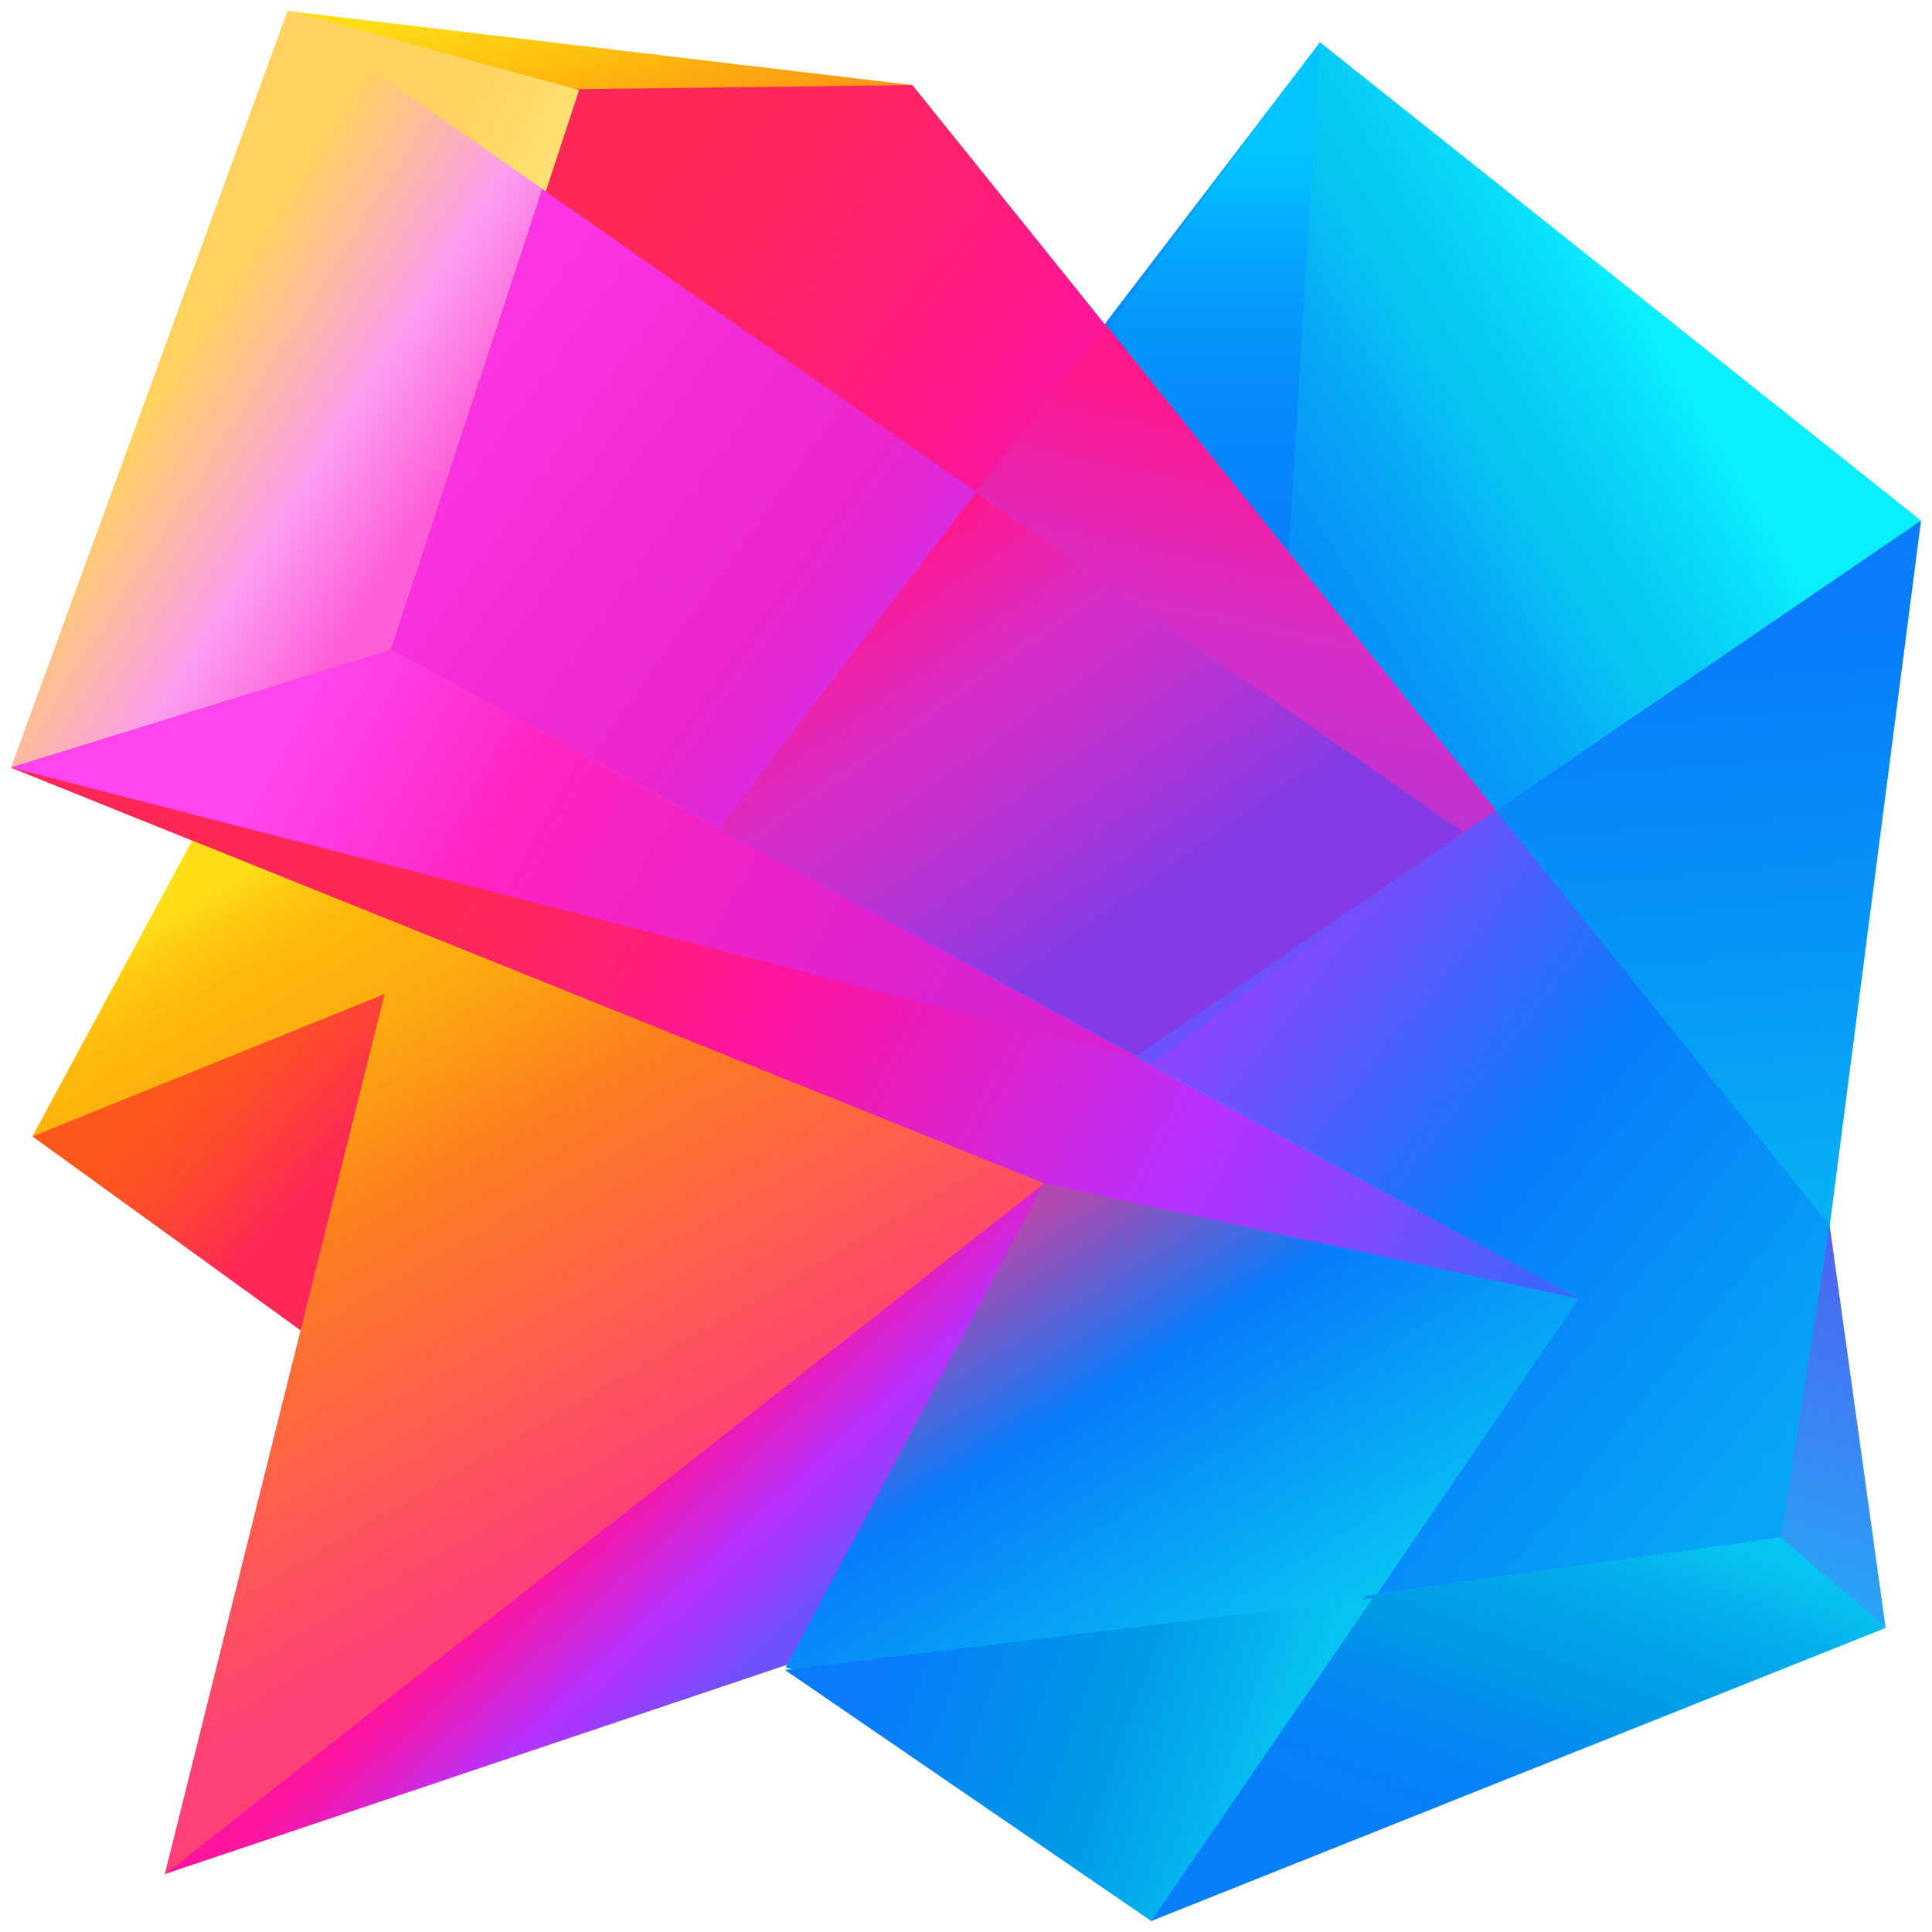 <svg width="512" height="512" viewBox="0 0 512 512" fill="none" xmlns="http://www.w3.org/2000/svg">
<path d="M509.093 137.962L484.878 324.958L471.996 407.425L305.107 509.092L98.469 350.489L349.814 87.356L509.093 137.974V137.962Z" fill="url(#paint0_linear_553_2157)"/>
<path d="M305.316 467.199L305.526 482.036H322.771L328.659 473.087L305.316 467.199Z" fill="url(#paint1_linear_553_2157)"/>
<path d="M459.566 398.253L484.875 324.723L499.712 431.416L459.566 398.253Z" fill="url(#paint2_linear_553_2157)"/>
<path d="M509.091 137.962L217.601 336.944L85.598 357.016L349.813 11.195L509.091 137.962Z" fill="url(#paint3_linear_553_2157)"/>
<path d="M294.398 85.598L349.811 11.195L340.432 164.365L294.398 85.598Z" fill="url(#paint4_linear_553_2157)"/>
<path d="M84.292 355.92L8.586 301.16L81.022 229.375L297.889 317.09L84.292 355.92Z" fill="url(#paint5_linear_553_2157)"/>
<path d="M208.443 441.239L43.707 496.639L85.179 380.159L286.558 302.266L398.919 371.432L208.455 441.25L208.443 441.239Z" fill="url(#paint6_linear_553_2157)"/>
<path d="M161.967 109.383L76.219 2.91L241.816 22.552L260.585 76.871L161.967 109.383Z" fill="url(#paint7_linear_553_2157)"/>
<path d="M484.874 324.724L241.802 22.551L152.574 23.633L102.398 170.903L418.326 344.145L364.868 422.469L471.993 407.424L484.874 324.724Z" fill="url(#paint8_linear_553_2157)"/>
<path d="M102.401 179.201L46.547 177.886L77.092 2.91L153.462 23.856L102.401 179.201Z" fill="url(#paint9_linear_553_2157)"/>
<path d="M418.328 344.146L276.725 313.601L2.91 203.416L103.704 172.219L418.328 344.146Z" fill="url(#paint10_linear_553_2157)"/>
<path d="M143.638 50.035L103.493 171.996L103.051 172.438L103.702 172.217L301.823 280.435L305.966 281.529L387.56 220.438L143.638 50.035Z" fill="url(#paint11_linear_553_2157)"/>
<path d="M76.219 2.91L2.91 203.416L96.292 179.422L103.495 171.998L143.64 50.037L76.219 2.91Z" fill="url(#paint12_linear_553_2157)"/>
<path d="M43.707 496.653L106.334 245.762L276.725 313.602L43.707 496.653Z" fill="url(#paint13_linear_553_2157)"/>
<path d="M276.723 313.599L181.816 231.784L52.432 219.996L8.586 301.16L100.862 263.854L101.968 263.411L43.705 496.651L276.723 313.599Z" fill="url(#paint14_linear_553_2157)"/>
<path d="M418.329 344.147L329.962 473.532L208.223 441.892L276.714 313.602L418.329 344.147Z" fill="url(#paint15_linear_553_2157)"/>
<path d="M418.328 344.146L276.725 313.601L2.91 203.416L103.704 172.219L418.328 344.146Z" fill="url(#paint16_linear_553_2157)"/>
<path d="M103.704 172.219L2.91 203.416L301.825 280.437L103.716 172.219H103.704Z" fill="url(#paint17_linear_553_2157)"/>
<path d="M472.006 407.426L361.809 422.902L305.094 509.093L499.712 431.42L471.994 407.414L472.006 407.426Z" fill="url(#paint18_linear_553_2157)"/>
<path d="M305.094 509.09L363.776 423.562L208 442.541L305.094 509.09Z" fill="url(#paint19_linear_553_2157)"/>
<path d="M190.766 219.344L301.16 279.783L396.508 214.759L292.875 85.816L190.766 219.344Z" fill="url(#paint20_linear_553_2157)"/>
<path d="M387.56 220.438L258.617 130.547L190.766 219.344L301.16 279.783L383.196 223.929L387.56 220.438Z" fill="url(#paint21_linear_553_2157)"/>
<defs>
<linearGradient id="paint0_linear_553_2157" x1="296.589" y1="154.695" x2="317.977" y2="421.575" gradientUnits="userSpaceOnUse">
<stop offset="0.1" stop-color="#087CFA"/>
<stop offset="0.46" stop-color="#079AF6"/>
<stop offset="0.845" stop-color="#07C3F2"/>
</linearGradient>
<linearGradient id="paint1_linear_553_2157" x1="317.581" y1="478.37" x2="321.77" y2="484.456" gradientUnits="userSpaceOnUse">
<stop offset="0.286" stop-color="#087CFA"/>
<stop offset="1" stop-color="#079AF6"/>
</linearGradient>
<linearGradient id="paint2_linear_553_2157" x1="470.609" y1="441.854" x2="517.69" y2="299.984" gradientUnits="userSpaceOnUse">
<stop offset="0.118" stop-color="#27A6F6"/>
<stop offset="0.242" stop-color="#2F99F5"/>
<stop offset="0.92" stop-color="#5753F2"/>
</linearGradient>
<linearGradient id="paint3_linear_553_2157" x1="519.041" y1="31.78" x2="224.769" y2="209.735" gradientUnits="userSpaceOnUse">
<stop offset="0.286" stop-color="#0AEFFF"/>
<stop offset="0.329" stop-color="#09DEFA"/>
<stop offset="0.397" stop-color="#07CAF4"/>
<stop offset="0.442" stop-color="#07C3F2"/>
<stop offset="0.501" stop-color="#07ACF5"/>
<stop offset="0.575" stop-color="#0897F7"/>
<stop offset="0.657" stop-color="#0888F9"/>
<stop offset="0.753" stop-color="#087FFA"/>
<stop offset="0.898" stop-color="#087CFA"/>
</linearGradient>
<linearGradient id="paint4_linear_553_2157" x1="322.128" y1="-0.732" x2="322.128" y2="194.456" gradientUnits="userSpaceOnUse">
<stop offset="0.207" stop-color="#02C5FE"/>
<stop offset="0.317" stop-color="#04ACFD"/>
<stop offset="0.444" stop-color="#0697FB"/>
<stop offset="0.585" stop-color="#0788FB"/>
<stop offset="0.75" stop-color="#087FFA"/>
<stop offset="1" stop-color="#087CFA"/>
</linearGradient>
<linearGradient id="paint5_linear_553_2157" x1="84.548" y1="244.828" x2="128.196" y2="285.707" gradientUnits="userSpaceOnUse">
<stop stop-color="#FF581C"/>
<stop offset="0.192" stop-color="#FF5124"/>
<stop offset="0.495" stop-color="#FE3F3B"/>
<stop offset="0.785" stop-color="#FE2857"/>
</linearGradient>
<linearGradient id="paint6_linear_553_2157" x1="141.103" y1="347.554" x2="214.668" y2="426.786" gradientUnits="userSpaceOnUse">
<stop offset="0.457" stop-color="#FF149D"/>
<stop offset="0.536" stop-color="#EF1AB2"/>
<stop offset="0.698" stop-color="#C82BE9"/>
<stop offset="0.757" stop-color="#B831FF"/>
<stop offset="0.839" stop-color="#A33AFE"/>
<stop offset="1" stop-color="#6E51FD"/>
</linearGradient>
<linearGradient id="paint7_linear_553_2157" x1="157.022" y1="-10.123" x2="180.457" y2="92.429" gradientUnits="userSpaceOnUse">
<stop offset="0.028" stop-color="#FFDE17"/>
<stop offset="0.276" stop-color="#FDB60D"/>
<stop offset="0.594" stop-color="#FC801D"/>
<stop offset="0.653" stop-color="#FC7A25"/>
<stop offset="0.747" stop-color="#FD6A3C"/>
<stop offset="0.863" stop-color="#FE4F61"/>
<stop offset="0.976" stop-color="#FF318C"/>
</linearGradient>
<linearGradient id="paint8_linear_553_2157" x1="140.17" y1="92.904" x2="493.962" y2="373.771" gradientUnits="userSpaceOnUse">
<stop stop-color="#FE2857"/>
<stop offset="0.056" stop-color="#FE255F"/>
<stop offset="0.144" stop-color="#FF1F76"/>
<stop offset="0.228" stop-color="#FF1692"/>
<stop offset="0.289" stop-color="#F11BA7"/>
<stop offset="0.414" stop-color="#CD29DE"/>
<stop offset="0.483" stop-color="#B831FF"/>
<stop offset="0.581" stop-color="#7A4CFD"/>
<stop offset="0.748" stop-color="#087CFA"/>
<stop offset="0.975" stop-color="#07A5F5"/>
</linearGradient>
<linearGradient id="paint9_linear_553_2157" x1="57.066" y1="81.316" x2="128.746" y2="114.014" gradientUnits="userSpaceOnUse">
<stop offset="0.495" stop-color="#FFD360"/>
<stop offset="1" stop-color="#FFE77C"/>
</linearGradient>
<linearGradient id="paint10_linear_553_2157" x1="41.799" y1="181.807" x2="392.6" y2="364.312" gradientUnits="userSpaceOnUse">
<stop offset="0.246" stop-color="#FE2857"/>
<stop offset="0.292" stop-color="#FE265F"/>
<stop offset="0.364" stop-color="#FE1F76"/>
<stop offset="0.453" stop-color="#FF159B"/>
<stop offset="0.457" stop-color="#FF149D"/>
<stop offset="0.536" stop-color="#EF1AB2"/>
<stop offset="0.698" stop-color="#C82BE9"/>
<stop offset="0.757" stop-color="#B831FF"/>
<stop offset="0.811" stop-color="#A33AFE"/>
<stop offset="0.921" stop-color="#6C52FD"/>
<stop offset="1" stop-color="#4164FC"/>
</linearGradient>
<linearGradient id="paint11_linear_553_2157" x1="118.923" y1="106.122" x2="316.997" y2="247.597" gradientUnits="userSpaceOnUse">
<stop offset="0.008" stop-color="#FC35E3"/>
<stop offset="0.216" stop-color="#F12CD5"/>
<stop offset="0.41" stop-color="#EB27CD"/>
<stop offset="0.498" stop-color="#DE2ADA"/>
<stop offset="0.778" stop-color="#B831FF"/>
<stop offset="1" stop-color="#6D51FD"/>
</linearGradient>
<linearGradient id="paint12_linear_553_2157" x1="38.389" y1="102.424" x2="106.776" y2="146.282" gradientUnits="userSpaceOnUse">
<stop offset="0.043" stop-color="#FFD25F"/>
<stop offset="0.289" stop-color="#FEBC9B"/>
<stop offset="0.617" stop-color="#FC9CF0"/>
<stop offset="1" stop-color="#FD5ED7"/>
</linearGradient>
<linearGradient id="paint13_linear_553_2157" x1="-17.64" y1="231.077" x2="298.962" y2="540.93" gradientUnits="userSpaceOnUse">
<stop offset="0.023" stop-color="#FC801D"/>
<stop offset="0.247" stop-color="#FC7E20"/>
<stop offset="0.276" stop-color="#FC772A"/>
<stop offset="0.325" stop-color="#FD6444"/>
<stop offset="0.388" stop-color="#FE466E"/>
<stop offset="0.427" stop-color="#FF318C"/>
<stop offset="0.492" stop-color="#EA3896"/>
<stop offset="0.628" stop-color="#B248AE"/>
<stop offset="0.819" stop-color="#5A63D6"/>
<stop offset="0.986" stop-color="#087CFA"/>
</linearGradient>
<linearGradient id="paint14_linear_553_2157" x1="59.972" y1="231.947" x2="159.894" y2="404.595" gradientUnits="userSpaceOnUse">
<stop offset="0.004" stop-color="#FFDE17"/>
<stop offset="0.053" stop-color="#FECB12"/>
<stop offset="0.109" stop-color="#FDBB0E"/>
<stop offset="0.154" stop-color="#FDB60D"/>
<stop offset="0.235" stop-color="#FDAE0F"/>
<stop offset="0.357" stop-color="#FC9A15"/>
<stop offset="0.472" stop-color="#FC801D"/>
<stop offset="1" stop-color="#FE4176"/>
</linearGradient>
<linearGradient id="paint15_linear_553_2157" x1="268.068" y1="320.956" x2="360.45" y2="468.132" gradientUnits="userSpaceOnUse">
<stop offset="0.021" stop-color="#B149AF"/>
<stop offset="0.083" stop-color="#9153BD"/>
<stop offset="0.219" stop-color="#3F6BE2"/>
<stop offset="0.304" stop-color="#087CFA"/>
<stop offset="0.794" stop-color="#07C3F2"/>
</linearGradient>
<linearGradient id="paint16_linear_553_2157" x1="41.799" y1="181.807" x2="392.6" y2="364.312" gradientUnits="userSpaceOnUse">
<stop offset="0.246" stop-color="#FE2857"/>
<stop offset="0.292" stop-color="#FE265F"/>
<stop offset="0.364" stop-color="#FE1F76"/>
<stop offset="0.453" stop-color="#FF159B"/>
<stop offset="0.457" stop-color="#FF149D"/>
<stop offset="0.536" stop-color="#EF1AB2"/>
<stop offset="0.698" stop-color="#C82BE9"/>
<stop offset="0.757" stop-color="#B831FF"/>
<stop offset="0.811" stop-color="#A33AFE"/>
<stop offset="0.921" stop-color="#6C52FD"/>
<stop offset="1" stop-color="#4164FC"/>
</linearGradient>
<linearGradient id="paint17_linear_553_2157" x1="73.962" y1="198.331" x2="235.777" y2="288.338" gradientUnits="userSpaceOnUse">
<stop offset="0.006" stop-color="#FF45ED"/>
<stop offset="0.177" stop-color="#FF35D8"/>
<stop offset="0.335" stop-color="#FF24C0"/>
<stop offset="0.735" stop-color="#EA23CA"/>
<stop offset="1" stop-color="#D923D1"/>
</linearGradient>
<linearGradient id="paint18_linear_553_2157" x1="441.414" y1="368.677" x2="388.41" y2="506.312" gradientUnits="userSpaceOnUse">
<stop offset="0.216" stop-color="#07C3F2"/>
<stop offset="0.324" stop-color="#04B1EC"/>
<stop offset="0.458" stop-color="#01A1E7"/>
<stop offset="0.561" stop-color="#009BE5"/>
<stop offset="0.575" stop-color="#0198E7"/>
<stop offset="0.678" stop-color="#058AF1"/>
<stop offset="0.799" stop-color="#0781F7"/>
<stop offset="0.983" stop-color="#087EF9"/>
</linearGradient>
<linearGradient id="paint19_linear_553_2157" x1="219.799" y1="425.296" x2="341.167" y2="468.688" gradientUnits="userSpaceOnUse">
<stop offset="0.153" stop-color="#087CFA"/>
<stop offset="0.634" stop-color="#009AE5"/>
<stop offset="1" stop-color="#07C3F2"/>
</linearGradient>
<linearGradient id="paint20_linear_553_2157" x1="317.823" y1="105.656" x2="280.11" y2="279.352" gradientUnits="userSpaceOnUse">
<stop stop-color="#FF188D"/>
<stop offset="0.319" stop-color="#D82EC8"/>
<stop offset="0.441" stop-color="#CC30CC"/>
<stop offset="0.663" stop-color="#AC35D7"/>
<stop offset="0.898" stop-color="#833CE5"/>
</linearGradient>
<linearGradient id="paint21_linear_553_2157" x1="237.218" y1="146.617" x2="310.783" y2="250.367" gradientUnits="userSpaceOnUse">
<stop stop-color="#FF188D"/>
<stop offset="0.319" stop-color="#D82EC8"/>
<stop offset="0.441" stop-color="#CC30CC"/>
<stop offset="0.663" stop-color="#AC35D7"/>
<stop offset="0.898" stop-color="#833CE5"/>
</linearGradient>
</defs>
</svg>
